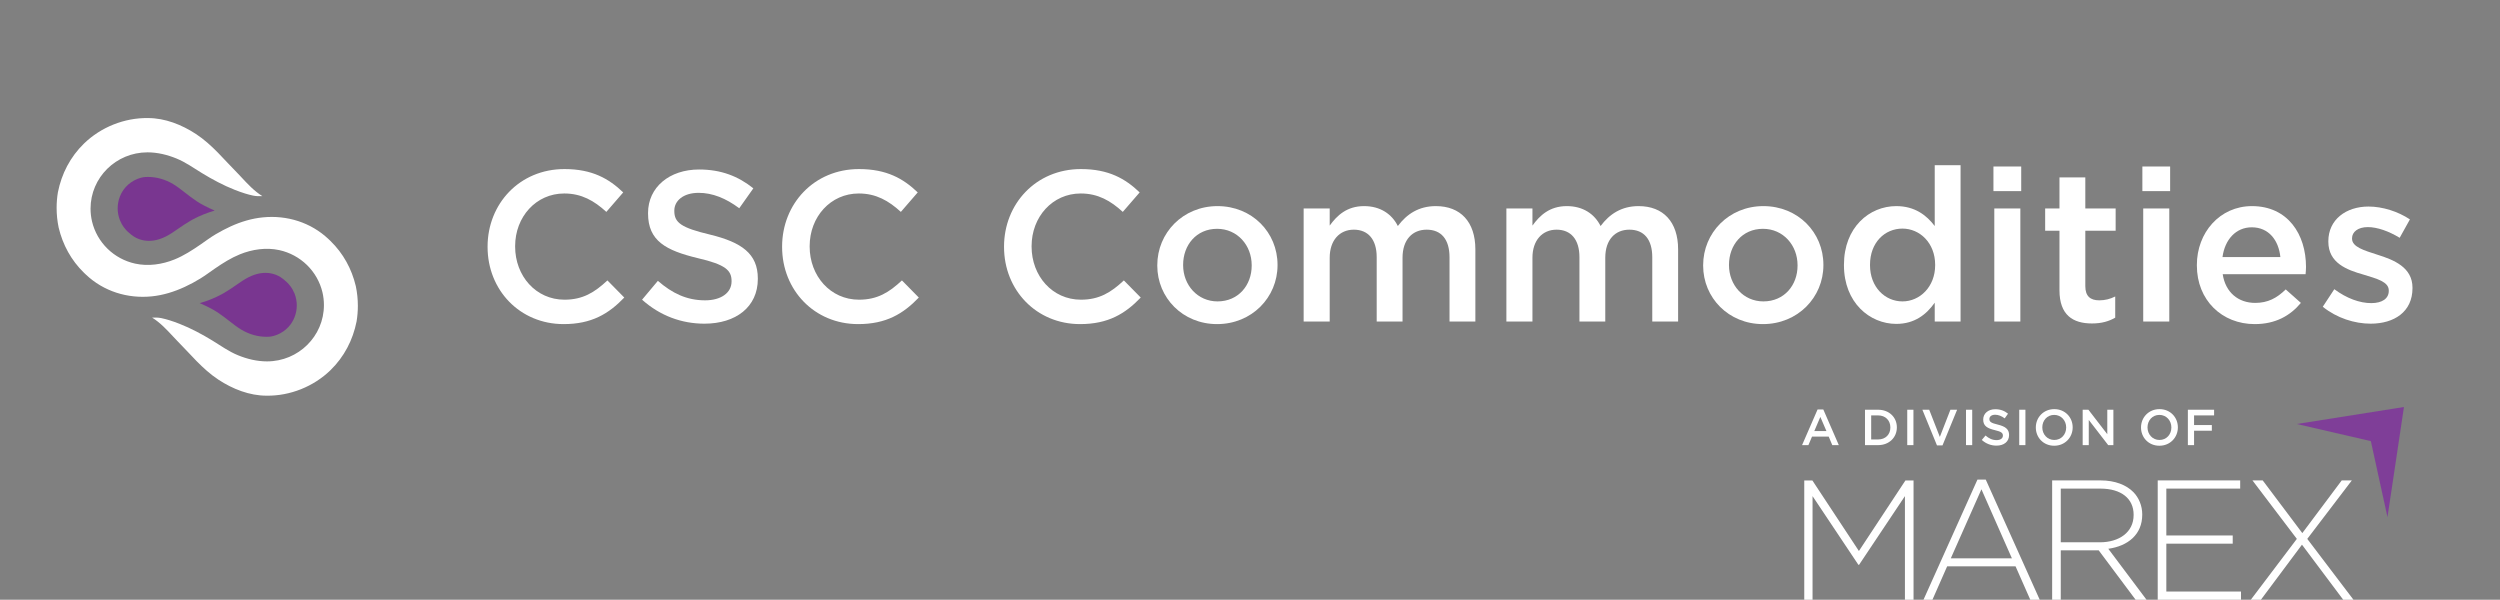 <svg width="421" height="101" viewBox="0 0 421 101" fill="none" xmlns="http://www.w3.org/2000/svg">
<rect x="0" y="0" width="421" height="101" fill="#808080" stroke="none"/>
<path d="M94.914 54.579C99.626 54.579 102.504 52.848 105.129 50.107L102.288 47.222C100.13 49.242 98.151 50.468 95.058 50.468C90.238 50.468 86.749 46.465 86.749 41.525V41.453C86.749 36.512 90.274 32.582 95.022 32.582C97.936 32.582 100.058 33.808 102.108 35.683L104.949 32.401C102.54 30.094 99.734 28.471 95.058 28.471C87.469 28.471 82.109 34.349 82.109 41.525V41.597C82.109 48.845 87.541 54.579 94.914 54.579Z" fill="white"/>
<path d="M118.627 54.507C123.914 54.507 127.619 51.694 127.619 46.97V46.898C127.619 42.715 124.885 40.804 119.562 39.505C114.706 38.352 113.555 37.486 113.555 35.539V35.467C113.555 33.808 115.066 32.474 117.656 32.474C119.957 32.474 122.224 33.375 124.49 35.07L126.863 31.716C124.31 29.661 121.396 28.543 117.727 28.543C112.728 28.543 109.131 31.536 109.131 35.863V35.935C109.131 40.587 112.152 42.174 117.512 43.472C122.188 44.554 123.195 45.528 123.195 47.331V47.403C123.195 49.278 121.468 50.576 118.735 50.576C115.641 50.576 113.195 49.386 110.786 47.294L108.124 50.468C111.145 53.172 114.778 54.507 118.627 54.507Z" fill="white"/>
<path d="M144.511 54.579C149.223 54.579 152.101 52.848 154.726 50.107L151.885 47.222C149.727 49.242 147.748 50.468 144.655 50.468C139.835 50.468 136.346 46.465 136.346 41.525V41.453C136.346 36.512 139.871 32.582 144.619 32.582C147.533 32.582 149.655 33.808 151.705 35.683L154.546 32.401C152.137 30.094 149.331 28.471 144.655 28.471C137.066 28.471 131.707 34.349 131.707 41.525V41.597C131.707 48.845 137.138 54.579 144.511 54.579Z" fill="white"/>
<path d="M181.885 54.579C186.597 54.579 189.474 52.848 192.1 50.107L189.258 47.222C187.1 49.242 185.122 50.468 182.029 50.468C177.209 50.468 173.72 46.465 173.72 41.525V41.453C173.72 36.512 177.245 32.582 181.993 32.582C184.906 32.582 187.028 33.808 189.078 35.683L191.92 32.401C189.51 30.094 186.704 28.471 182.029 28.471C174.439 28.471 169.08 34.349 169.08 41.525V41.597C169.08 48.845 174.511 54.579 181.885 54.579Z" fill="white"/>
<path d="M204.958 54.579C210.821 54.579 215.137 50.071 215.137 44.662V44.59C215.137 39.145 210.857 34.709 205.03 34.709C199.203 34.709 194.887 39.217 194.887 44.662V44.734C194.887 50.143 199.167 54.579 204.958 54.579ZM205.03 50.756C201.649 50.756 199.239 47.98 199.239 44.662V44.59C199.239 41.272 201.469 38.532 204.958 38.532C208.375 38.532 210.785 41.309 210.785 44.662V44.734C210.785 48.016 208.555 50.756 205.03 50.756Z" fill="white"/>
<path d="M219.534 54.146H223.922V43.4C223.922 40.479 225.576 38.676 227.986 38.676C230.396 38.676 231.835 40.335 231.835 43.292V54.146H236.187V43.4C236.187 40.335 237.877 38.676 240.251 38.676C242.697 38.676 244.1 40.299 244.1 43.328V54.146H248.452V41.994C248.452 37.342 245.934 34.709 241.798 34.709C238.921 34.709 236.906 36.044 235.396 38.063C234.389 36.044 232.446 34.709 229.713 34.709C226.799 34.709 225.145 36.296 223.922 37.991V35.106H219.534V54.146Z" fill="white"/>
<path d="M253.675 54.146H258.064V43.4C258.064 40.479 259.718 38.676 262.128 38.676C264.538 38.676 265.977 40.335 265.977 43.292V54.146H270.329V43.4C270.329 40.335 272.019 38.676 274.393 38.676C276.839 38.676 278.242 40.299 278.242 43.328V54.146H282.594V41.994C282.594 37.342 280.076 34.709 275.94 34.709C273.062 34.709 271.048 36.044 269.538 38.063C268.53 36.044 266.588 34.709 263.855 34.709C260.941 34.709 259.287 36.296 258.064 37.991V35.106H253.675V54.146Z" fill="white"/>
<path d="M296.881 54.579C302.744 54.579 307.06 50.071 307.06 44.662V44.59C307.06 39.145 302.78 34.709 296.953 34.709C291.126 34.709 286.81 39.217 286.81 44.662V44.734C286.81 50.143 291.09 54.579 296.881 54.579ZM296.953 50.756C293.572 50.756 291.162 47.98 291.162 44.662V44.59C291.162 41.272 293.392 38.532 296.881 38.532C300.298 38.532 302.708 41.309 302.708 44.662V44.734C302.708 48.016 300.478 50.756 296.953 50.756Z" fill="white"/>
<path d="M319.334 54.543C322.427 54.543 324.405 52.956 325.808 50.973V54.146H330.16V27.822H325.808V38.063C324.441 36.26 322.463 34.709 319.334 34.709C314.802 34.709 310.522 38.279 310.522 44.59V44.662C310.522 50.973 314.874 54.543 319.334 54.543ZM320.377 50.756C317.428 50.756 314.91 48.34 314.91 44.662V44.59C314.91 40.84 317.392 38.496 320.377 38.496C323.29 38.496 325.88 40.912 325.88 44.59V44.662C325.88 48.304 323.29 50.756 320.377 50.756Z" fill="white"/>
<path d="M335.696 32.185H340.372V28.038H335.696V32.185ZM335.84 54.146H340.228V35.106H335.84V54.146Z" fill="white"/>
<path d="M352.282 54.471C353.937 54.471 355.124 54.11 356.203 53.497V49.927C355.339 50.36 354.476 50.576 353.505 50.576C352.03 50.576 351.167 49.891 351.167 48.196V38.856H356.275V35.106H351.167V29.877H346.815V35.106H344.405V38.856H346.815V48.881C346.815 53.064 349.081 54.471 352.282 54.471Z" fill="white"/>
<path d="M360.775 32.185H365.451V28.038H360.775V32.185ZM360.919 54.146H365.307V35.106H360.919V54.146Z" fill="white"/>
<path d="M379.7 54.579C383.188 54.579 385.67 53.172 387.469 51.009L384.915 48.737C383.404 50.215 381.894 51.009 379.771 51.009C376.966 51.009 374.772 49.278 374.304 46.177H388.26C388.296 45.744 388.332 45.347 388.332 44.951C388.332 39.469 385.275 34.709 379.232 34.709C373.801 34.709 369.952 39.181 369.952 44.626V44.698C369.952 50.576 374.196 54.579 379.7 54.579ZM374.268 43.292C374.664 40.335 376.534 38.279 379.196 38.279C382.073 38.279 383.728 40.479 384.016 43.292H374.268Z" fill="white"/>
<path d="M399.213 54.507C403.169 54.507 406.263 52.523 406.263 48.521V48.449C406.263 45.023 403.134 43.761 400.364 42.895C398.134 42.174 396.084 41.597 396.084 40.191V40.118C396.084 39.073 397.055 38.243 398.745 38.243C400.328 38.243 402.27 38.928 404.105 40.046L405.831 36.945C403.817 35.611 401.227 34.782 398.853 34.782C395.077 34.782 392.091 36.981 392.091 40.623V40.695C392.091 44.301 395.22 45.455 398.026 46.249C400.256 46.934 402.27 47.439 402.27 48.917V48.989C402.27 50.252 401.191 51.045 399.321 51.045C397.379 51.045 395.185 50.252 393.098 48.701L391.156 51.658C393.53 53.569 396.515 54.507 399.213 54.507Z" fill="white"/>
<path d="M9.535 35.012C9.535 36.139 9.653 37.241 9.873 38.303C9.877 38.319 9.88 38.331 9.883 38.344C10.564 41.209 11.982 43.835 14.153 45.944C14.258 46.044 14.361 46.139 14.46 46.235C17.442 49.065 21.469 50.313 25.533 49.91C27.479 49.717 29.343 49.129 31.115 48.312C32.021 47.894 32.903 47.42 33.753 46.894C34.598 46.371 35.388 45.776 36.206 45.213C37.538 44.298 38.916 43.429 40.416 42.82C42.488 41.981 44.836 41.641 47.035 42.119C48.785 42.5 50.414 43.381 51.697 44.632C52.97 45.874 53.883 47.472 54.297 49.206C54.466 49.917 54.549 50.649 54.549 51.38C54.549 56.614 50.258 60.858 44.964 60.858C43.28 60.858 41.612 60.456 40.063 59.818C38.517 59.184 37.211 58.234 35.803 57.373C34.918 56.832 34.018 56.316 33.095 55.84C32.169 55.359 31.221 54.918 30.246 54.537C29.682 54.316 29.101 54.104 28.513 53.923C28.077 53.788 27.635 53.67 27.189 53.577C26.671 53.468 26.141 53.459 25.618 53.487C27.001 54.342 28.095 55.536 29.201 56.721C29.37 56.9 29.539 57.082 29.712 57.262C32.014 59.567 34.048 62.14 36.797 63.946C39.183 65.509 41.998 66.632 44.886 66.632C48.858 66.69 52.819 65.089 55.646 62.346C57.971 60.089 59.43 57.24 60.046 54.141C60.19 53.284 60.263 52.403 60.263 51.503C60.263 50.376 60.145 49.274 59.925 48.212C59.921 48.196 59.918 48.184 59.915 48.171C59.234 45.306 57.816 42.682 55.645 40.571C55.54 40.471 55.437 40.376 55.338 40.28C52.356 37.45 48.329 36.202 44.265 36.605C42.38 36.791 40.556 37.344 38.836 38.13C37.986 38.517 37.163 38.958 36.356 39.429C35.466 39.949 34.644 40.573 33.796 41.157C32.395 42.121 30.965 43.053 29.381 43.694C27.31 44.536 24.962 44.875 22.763 44.394C21.013 44.013 19.384 43.136 18.101 41.881C16.828 40.639 15.915 39.042 15.501 37.307C15.332 36.597 15.249 35.868 15.249 35.134C15.249 29.899 19.54 25.655 24.834 25.655C26.518 25.655 28.186 26.061 29.735 26.698C31.281 27.333 32.587 28.28 33.995 29.14C34.88 29.681 35.78 30.197 36.703 30.673C37.629 31.154 38.577 31.595 39.551 31.976C40.116 32.198 40.697 32.409 41.285 32.59C41.721 32.725 42.163 32.843 42.609 32.937C43.127 33.045 43.657 33.055 44.18 33.026C42.797 32.171 41.701 30.978 40.597 29.793C40.428 29.613 40.259 29.431 40.086 29.252C37.783 26.947 35.75 24.373 33.001 22.567C30.615 21.005 27.799 19.881 24.912 19.881C20.94 19.823 16.979 21.424 14.152 24.167C11.827 26.424 10.368 29.273 9.752 32.371C9.609 33.231 9.535 34.112 9.535 35.012Z" fill="white"/>
<path d="M36.158 35.462C35.539 35.197 34.908 34.901 34.276 34.566C33.469 34.147 32.753 33.654 32.078 33.145C31.777 32.92 31.485 32.692 31.194 32.466C30.5 31.925 29.846 31.416 29.171 31.006C27.846 30.214 26.387 29.796 24.939 29.796C24.785 29.796 24.625 29.801 24.464 29.809C24.043 29.834 23.573 29.956 23.068 30.162C22.354 30.458 21.702 30.915 21.189 31.48C20.772 31.938 20.438 32.472 20.203 33.063C19.95 33.694 19.814 34.395 19.814 35.082C19.814 35.77 19.95 36.47 20.199 37.096C20.289 37.314 20.4 37.544 20.528 37.77C20.712 38.096 20.936 38.406 21.194 38.689C21.245 38.749 21.298 38.805 21.338 38.844L21.395 38.895L21.419 38.927L21.587 39.082C21.913 39.38 22.255 39.651 22.517 39.821C22.779 39.989 23.051 40.13 23.33 40.235C23.883 40.451 24.473 40.561 25.095 40.561C26.315 40.561 27.57 40.132 28.937 39.243C29.29 39.012 29.642 38.772 29.994 38.527C30.651 38.071 31.332 37.605 32.069 37.178C32.197 37.103 32.327 37.031 32.458 36.959C33.617 36.335 34.882 35.826 36.158 35.462Z" fill="#793690"/>
<path d="M33.635 51.05C34.254 51.315 34.885 51.611 35.517 51.946C36.324 52.365 37.04 52.858 37.715 53.367C38.016 53.592 38.308 53.82 38.599 54.046C39.292 54.587 39.947 55.096 40.622 55.506C41.947 56.298 43.406 56.716 44.854 56.716C45.008 56.716 45.168 56.711 45.329 56.702C45.75 56.677 46.22 56.556 46.725 56.349C47.439 56.053 48.091 55.597 48.604 55.031C49.021 54.574 49.355 54.039 49.59 53.449C49.843 52.818 49.979 52.117 49.979 51.43C49.979 50.742 49.843 50.041 49.594 49.416C49.504 49.198 49.393 48.968 49.265 48.742C49.081 48.415 48.856 48.106 48.599 47.823C48.548 47.763 48.495 47.706 48.455 47.668L48.398 47.617L48.373 47.585L48.206 47.43C47.88 47.132 47.538 46.861 47.276 46.691C47.014 46.523 46.742 46.382 46.463 46.277C45.91 46.06 45.32 45.95 44.698 45.95C43.478 45.95 42.223 46.38 40.856 47.269C40.503 47.5 40.151 47.74 39.799 47.984C39.141 48.44 38.461 48.906 37.724 49.334C37.596 49.409 37.466 49.481 37.335 49.552C36.178 50.178 34.911 50.687 33.635 51.05Z" fill="#793690"/>
<path d="M303.468 74.959H304.536L305.147 73.52H307.953L308.555 74.959H309.657L307.046 68.957H306.079L303.468 74.959ZM305.528 72.592L306.546 70.208L307.571 72.592H305.528Z" fill="white"/>
<path d="M314.065 74.959H316.277C318.143 74.959 319.431 73.656 319.431 71.979V71.962C319.431 70.285 318.143 68.999 316.277 68.999H314.065V74.959ZM316.277 69.953C317.524 69.953 318.338 70.812 318.338 71.979V71.996C318.338 73.162 317.524 74.005 316.277 74.005H315.107V69.953H316.277Z" fill="white"/>
<path d="M321.18 74.959H322.223V68.999H321.18V74.959Z" fill="white"/>
<path d="M326.185 75.001H327.118L329.577 68.999H328.449L326.669 73.579L324.88 68.999H323.727L326.185 75.001Z" fill="white"/>
<path d="M331.077 74.959H332.12V68.999H331.077V74.959Z" fill="white"/>
<path d="M336.21 75.044C337.456 75.044 338.329 74.38 338.329 73.264V73.247C338.329 72.26 337.685 71.809 336.43 71.502C335.286 71.23 335.014 71.025 335.014 70.566V70.549C335.014 70.157 335.371 69.842 335.981 69.842C336.524 69.842 337.058 70.055 337.592 70.455L338.151 69.663C337.549 69.178 336.863 68.914 335.998 68.914C334.819 68.914 333.972 69.621 333.972 70.642V70.659C333.972 71.757 334.684 72.132 335.947 72.439C337.049 72.694 337.287 72.924 337.287 73.35V73.367C337.287 73.809 336.88 74.116 336.235 74.116C335.506 74.116 334.93 73.835 334.362 73.341L333.734 74.09C334.446 74.729 335.303 75.044 336.21 75.044Z" fill="white"/>
<path d="M340.039 74.959H341.082V68.999H340.039V74.959Z" fill="white"/>
<path d="M345.926 75.061C347.749 75.061 349.038 73.656 349.038 71.979V71.962C349.038 70.285 347.766 68.897 345.943 68.897C344.12 68.897 342.832 70.302 342.832 71.979V71.996C342.832 73.673 344.103 75.061 345.926 75.061ZM345.943 74.09C344.765 74.09 343.925 73.137 343.925 71.979V71.962C343.925 70.804 344.748 69.868 345.926 69.868C347.105 69.868 347.944 70.821 347.944 71.979V71.996C347.944 73.154 347.122 74.09 345.943 74.09Z" fill="white"/>
<path d="M350.722 74.959H351.748V70.719L355.02 74.959H355.894V68.999H354.868V73.12L351.688 68.999H350.722V74.959Z" fill="white"/>
<path d="M363.641 75.061C365.464 75.061 366.753 73.656 366.753 71.979V71.962C366.753 70.285 365.481 68.897 363.658 68.897C361.836 68.897 360.547 70.302 360.547 71.979V71.996C360.547 73.673 361.819 75.061 363.641 75.061ZM363.658 74.09C362.48 74.09 361.641 73.137 361.641 71.979V71.962C361.641 70.804 362.463 69.868 363.641 69.868C364.82 69.868 365.659 70.821 365.659 71.979V71.996C365.659 73.154 364.837 74.09 363.658 74.09Z" fill="white"/>
<path d="M368.437 74.959H369.48V72.532H372.473V71.579H369.48V69.953H372.854V68.999H368.437V74.959Z" fill="white"/>
<path d="M320.874 80.907L313.04 92.79L305.203 80.907H303.837V101H305.232V83.547L312.955 95.115H313.067L320.79 83.547V101H322.241V80.907H320.874Z" fill="white"/>
<path d="M338.804 94.021L333.673 82.397L328.515 94.021H338.804ZM333.005 80.76H334.399L343.489 100.997H341.901L339.419 95.371H327.901L325.421 100.997H323.915L333.005 80.76Z" fill="white"/>
<path d="M353.612 91.323C356.875 91.323 359.302 89.629 359.302 86.73V86.674C359.302 83.976 357.237 82.281 353.697 82.281H347.032V91.323H353.612ZM345.582 80.903H353.781C356.178 80.903 358.101 81.678 359.274 82.884C360.193 83.83 360.753 85.181 360.753 86.616V86.674C360.753 90.03 358.325 91.955 355.035 92.414L361.476 100.996H359.635L353.418 92.672H347.032V100.996H345.582V80.903Z" fill="white"/>
<path d="M363.36 80.903H377.247V82.28H364.81V90.174H375.99V91.553H364.81V99.617H377.385V100.996H363.36V80.903Z" fill="white"/>
<path d="M396.046 80.903L388.544 90.748L396.325 100.996H394.596L387.652 91.724L380.737 100.996H379.037L386.788 90.748L379.315 80.903H381.044L387.708 89.772L394.344 80.903H396.046Z" fill="white"/>
<path d="M404.53 68.837L404.815 68.543L386.772 71.4L399.243 74.285L399.249 74.279L402.052 87.085L404.829 68.531L404.53 68.837Z" fill="#7F3E98"/>
</svg>
